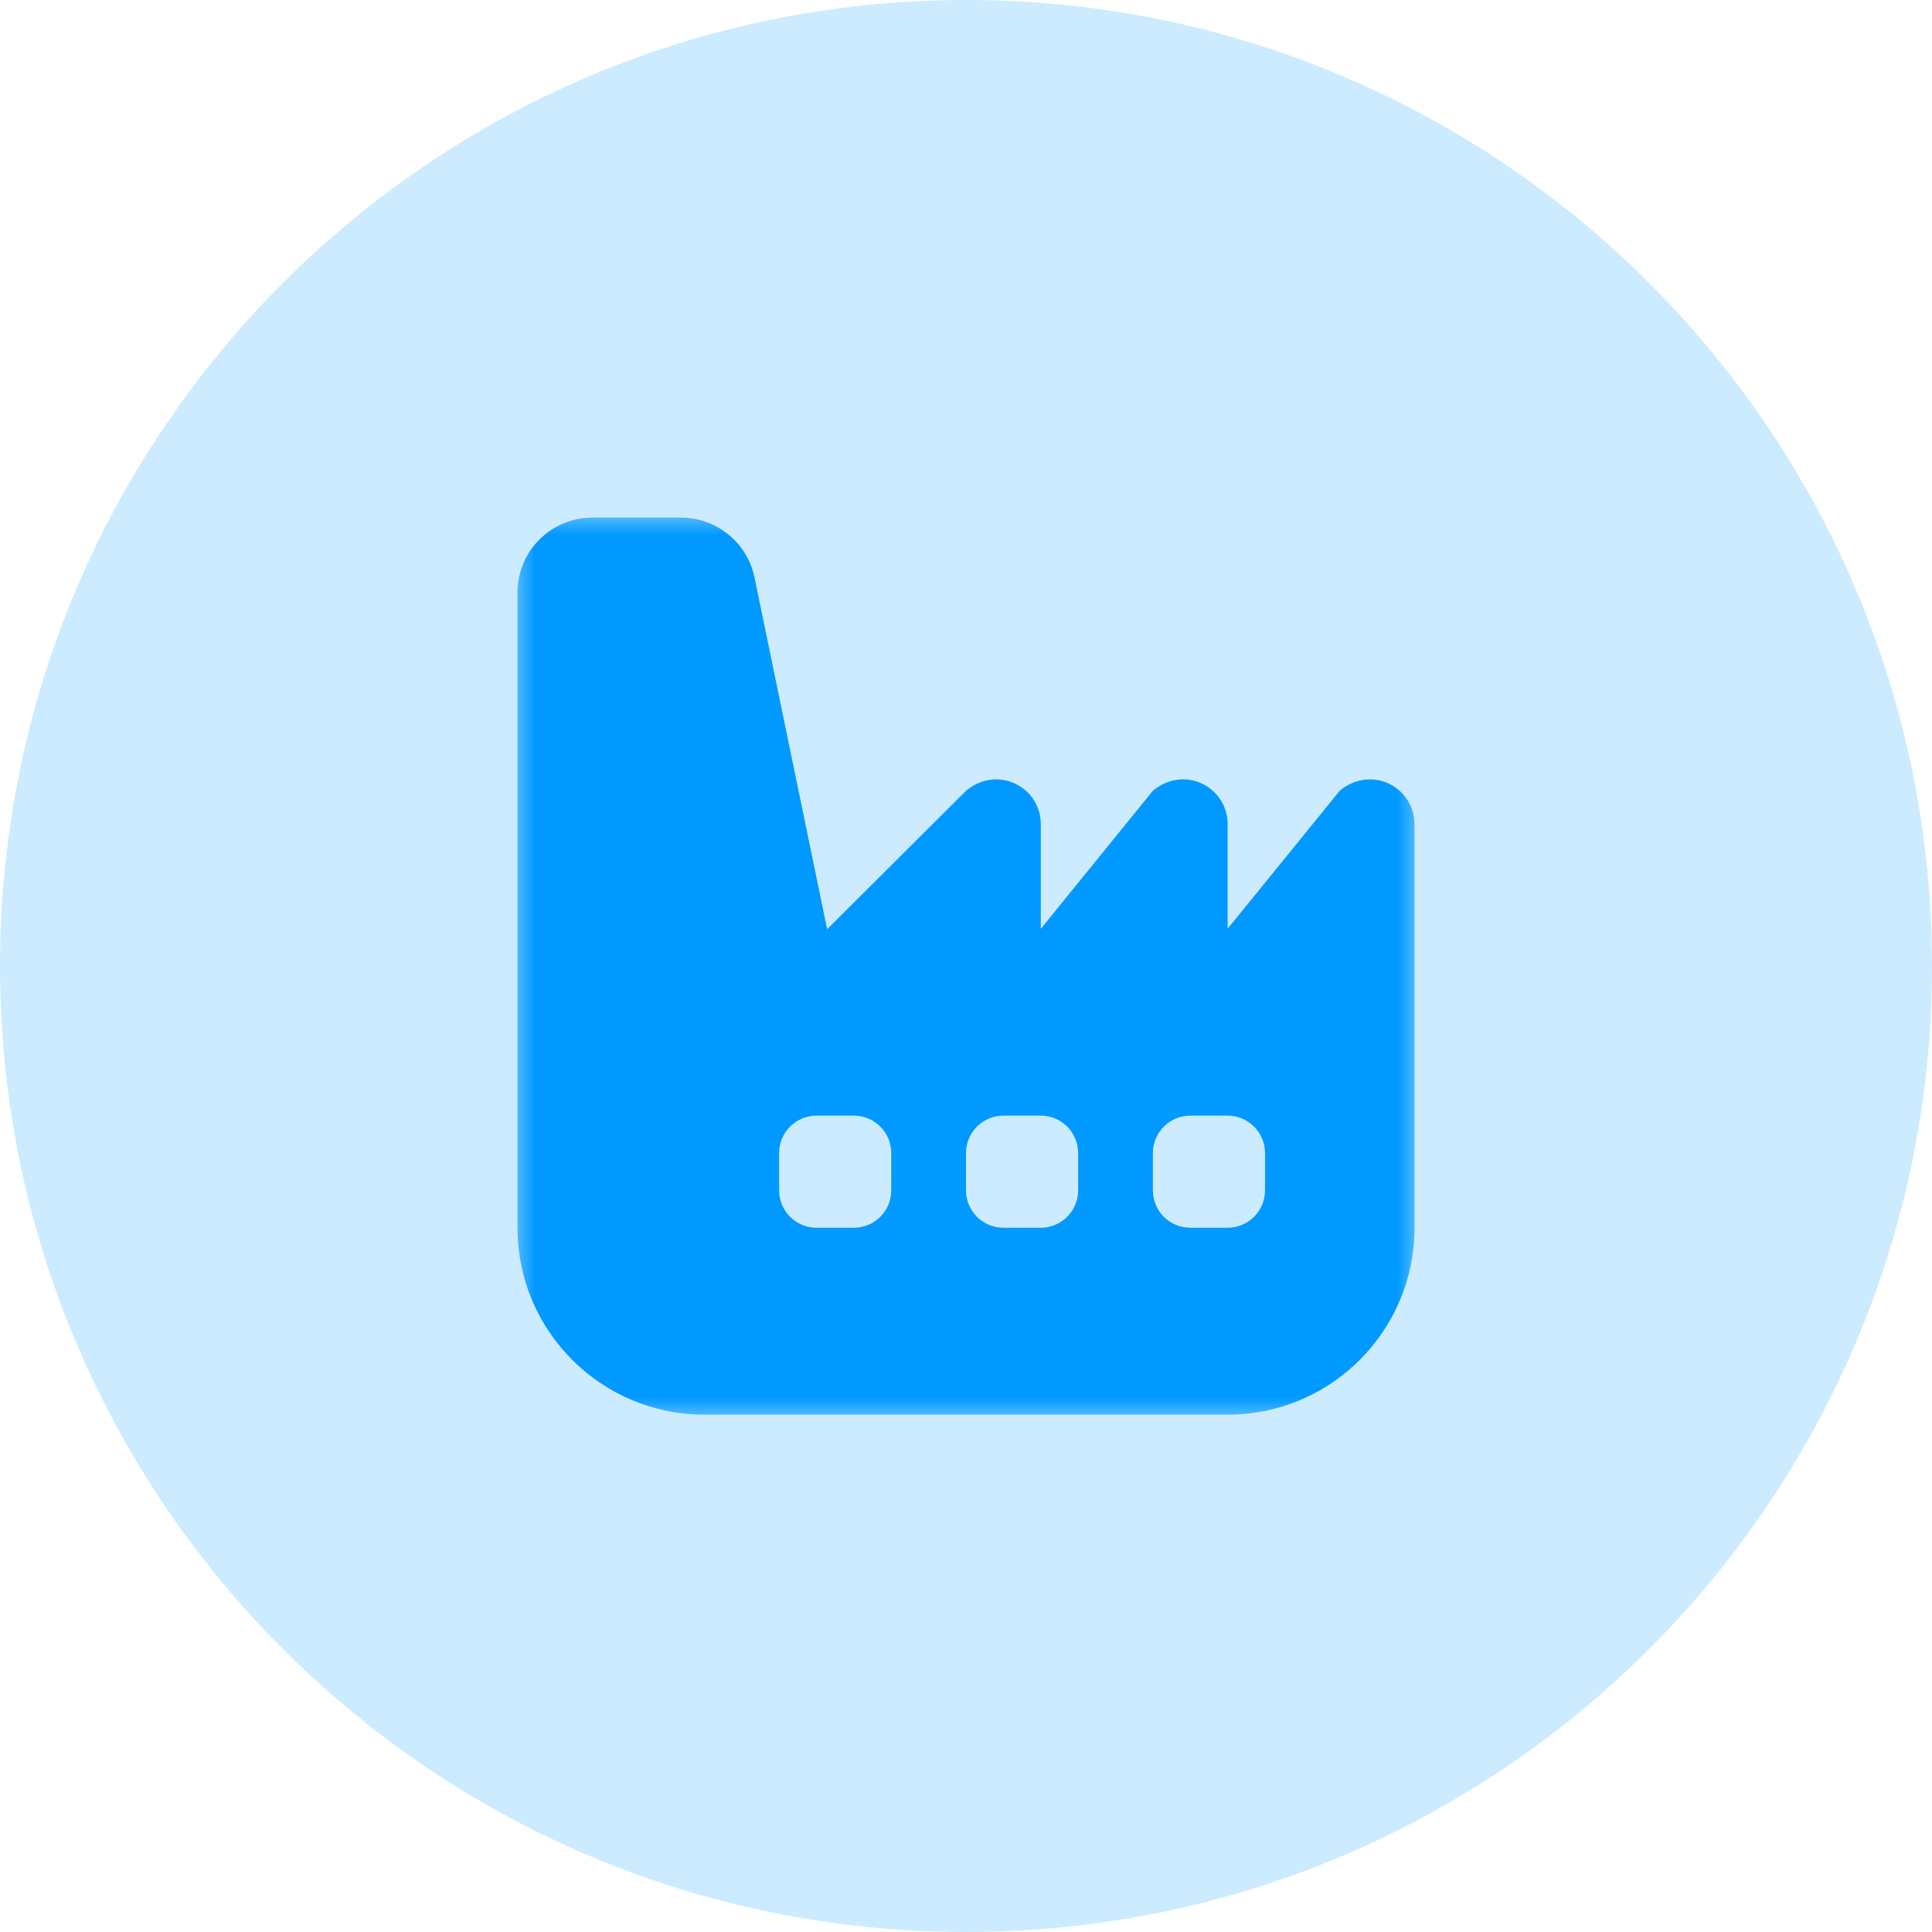 <svg width="56" height="56" viewBox="0 0 56 56" fill="none" xmlns="http://www.w3.org/2000/svg">
<path d="M28 56C43.464 56 56 43.464 56 28C56 12.536 43.464 0 28 0C12.536 0 0 12.536 0 28C0 43.464 12.536 56 28 56Z" fill="#CCEBFF"/>
<mask id="mask0_314_179" style="mask-type:luminance" maskUnits="userSpaceOnUse" x="14" y="14" width="28" height="28">
<path d="M41.265 14.736H14.738V41.263H41.265V14.736Z" fill="white"/>
</mask>
<g mask="url(#mask0_314_179)">
<g clip-path="url(#clip0_314_179)">
<path d="M40.261 22.717C39.806 22.501 39.279 22.559 38.839 22.913L35.583 26.921V23.89C35.584 23.386 35.303 22.935 34.847 22.716C34.392 22.5 33.864 22.558 33.424 22.912L30.168 26.922V23.892C30.169 23.387 29.887 22.936 29.431 22.717C28.976 22.501 28.448 22.559 28.009 22.913L23.975 26.934L21.864 16.712C21.651 15.722 20.759 15.004 19.747 15.004H17.167C15.97 15.004 15 15.973 15 17.171V35.587C15 38.578 17.426 41.004 20.417 41.004H35.583C38.574 41.004 41 38.578 41 35.587V23.892C41 23.387 40.717 22.936 40.261 22.717ZM25.833 34.504C25.833 35.102 25.348 35.587 24.75 35.587H23.667C23.069 35.587 22.583 35.102 22.583 34.504V33.421C22.583 32.823 23.069 32.337 23.667 32.337H24.75C25.348 32.337 25.833 32.823 25.833 33.421V34.504ZM31.25 34.504C31.25 35.102 30.765 35.587 30.167 35.587H29.083C28.485 35.587 28 35.102 28 34.504V33.421C28 32.823 28.485 32.337 29.083 32.337H30.167C30.765 32.337 31.25 32.823 31.25 33.421V34.504ZM36.667 34.504C36.667 35.102 36.181 35.587 35.583 35.587H34.5C33.902 35.587 33.417 35.102 33.417 34.504V33.421C33.417 32.823 33.902 32.337 34.5 32.337H35.583C36.181 32.337 36.667 32.823 36.667 33.421V34.504Z" fill="#0099FF"/>
</g>
</g>
<defs>
<clipPath id="clip0_314_179">
<rect width="26" height="26" fill="white" transform="translate(15 15.004)"/>
</clipPath>
</defs>
</svg>
